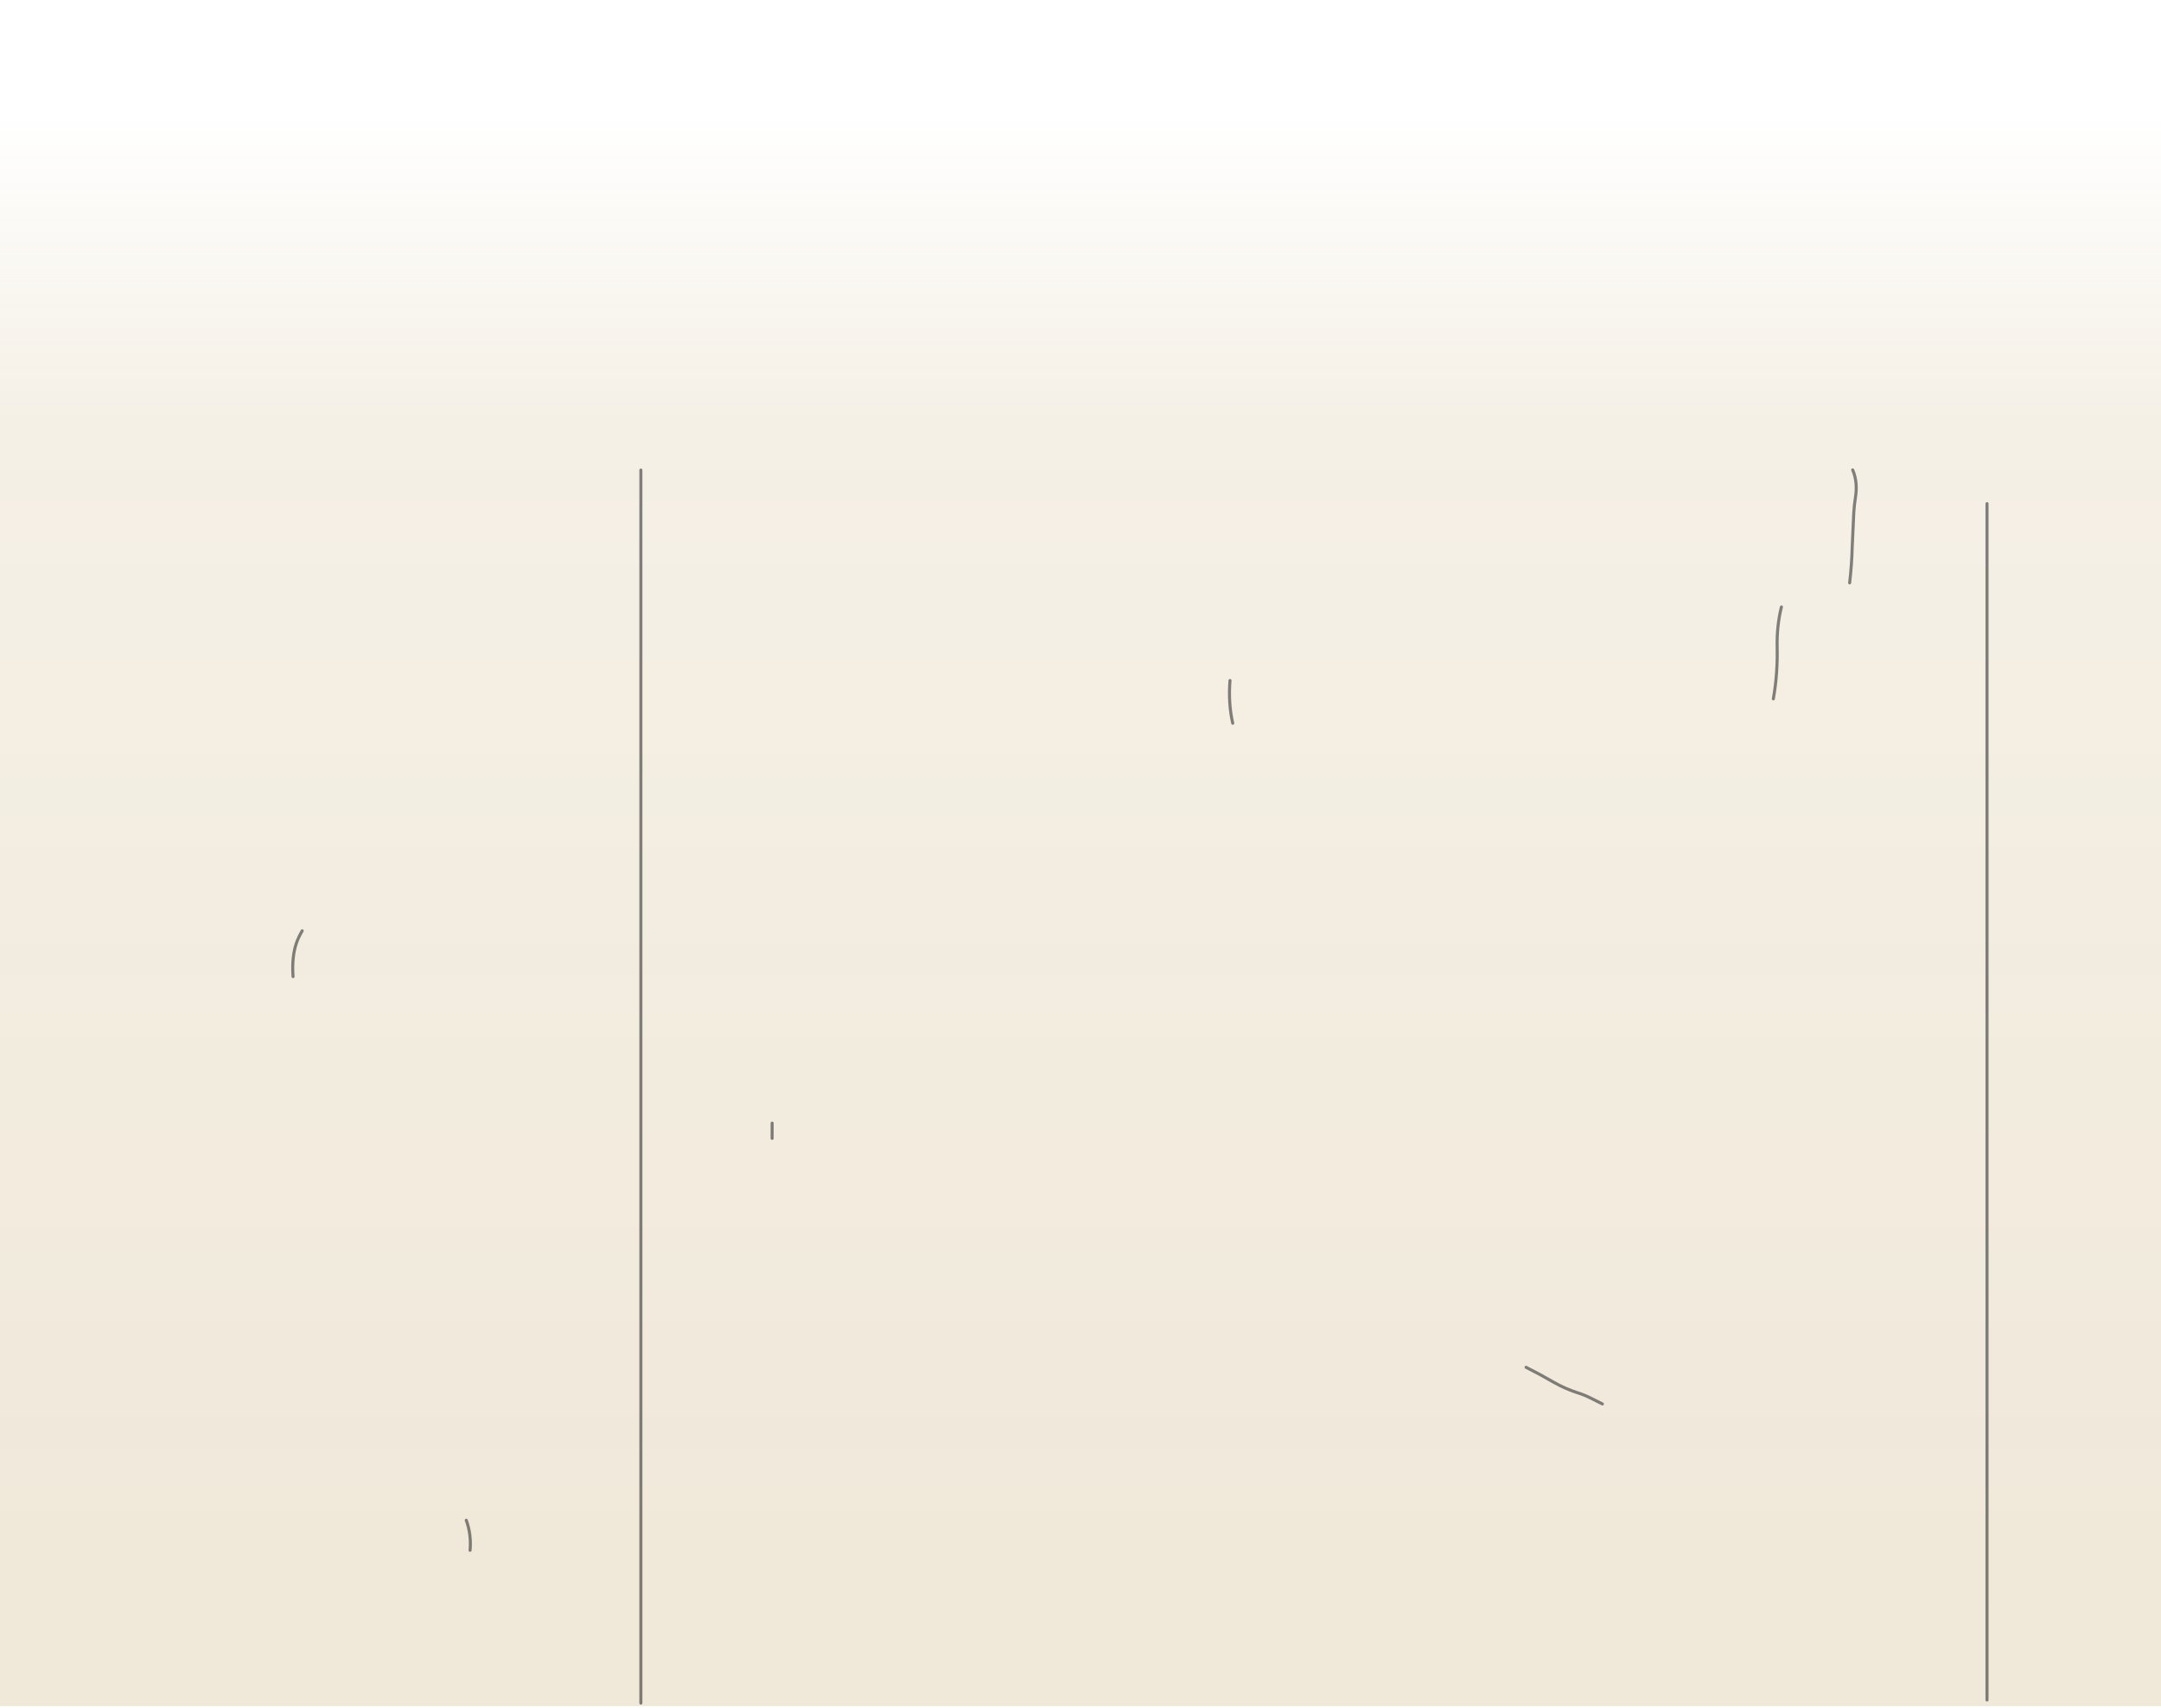<?xml version="1.0" encoding="UTF-8" standalone="no"?>
<svg xmlns:ffdec="https://www.free-decompiler.com/flash" xmlns:xlink="http://www.w3.org/1999/xlink" ffdec:objectType="frame" height="559.45px" width="707.95px" xmlns="http://www.w3.org/2000/svg">
  <g transform="matrix(1.0, 0.0, 0.0, 1.0, 353.95, 355.95)">
    <use ffdec:characterId="856" height="558.95" transform="matrix(1.0, 0.0, 0.0, 1.0, -353.95, -355.95)" width="707.95" xlink:href="#shape0"/>
  </g>
  <defs>
    <g id="shape0" transform="matrix(1.0, 0.0, 0.0, 1.0, 353.95, 355.95)">
      <path d="M354.0 203.0 L-353.95 203.0 -353.95 -355.95 354.0 -355.95 354.0 203.0" fill="url(#gradient0)" fill-rule="evenodd" stroke="none"/>
      <path d="M49.0 -133.0 Q48.4 -125.55 49.9 -119.0 M253.0 -202.0 Q254.7 -198.0 253.9 -193.0 253.5 -190.5 253.35 -188.0 L252.85 -177.0 Q252.7 -170.9 252.0 -165.0 M227.0 -127.0 Q228.45 -135.1 228.25 -144.0 228.1 -150.85 229.65 -157.1 M146.0 92.0 Q150.6 94.3 155.05 96.9 158.85 99.05 162.9 100.35 165.0 101.0 167.0 102.0 L171.0 104.0 M297.0 201.0 L297.0 -190.95 M-257.95 -36.0 Q-258.4 -42.45 -256.85 -46.95 -256.3 -48.65 -254.95 -51.0 M-101.0 17.0 L-101.0 14.0 -101.0 12.0 M-199.95 151.95 Q-199.5 146.75 -201.2 142.1 M-144.0 -201.95 L-144.0 202.0" fill="none" stroke="#333333" stroke-linecap="round" stroke-linejoin="round" stroke-opacity="0.6" stroke-width="1.0"/>
    </g>
    <linearGradient gradientTransform="matrix(0.0, -0.314, 0.432, 0.0, 0.0, -61.5)" gradientUnits="userSpaceOnUse" id="gradient0" spreadMethod="pad" x1="-819.2" x2="819.2">
      <stop offset="0.02" stop-color="#996600" stop-opacity="0.149"/>
      <stop offset="0.804" stop-color="#996600" stop-opacity="0.098"/>
      <stop offset="1.0" stop-color="#996600" stop-opacity="0.0"/>
    </linearGradient>
  </defs>
</svg>

